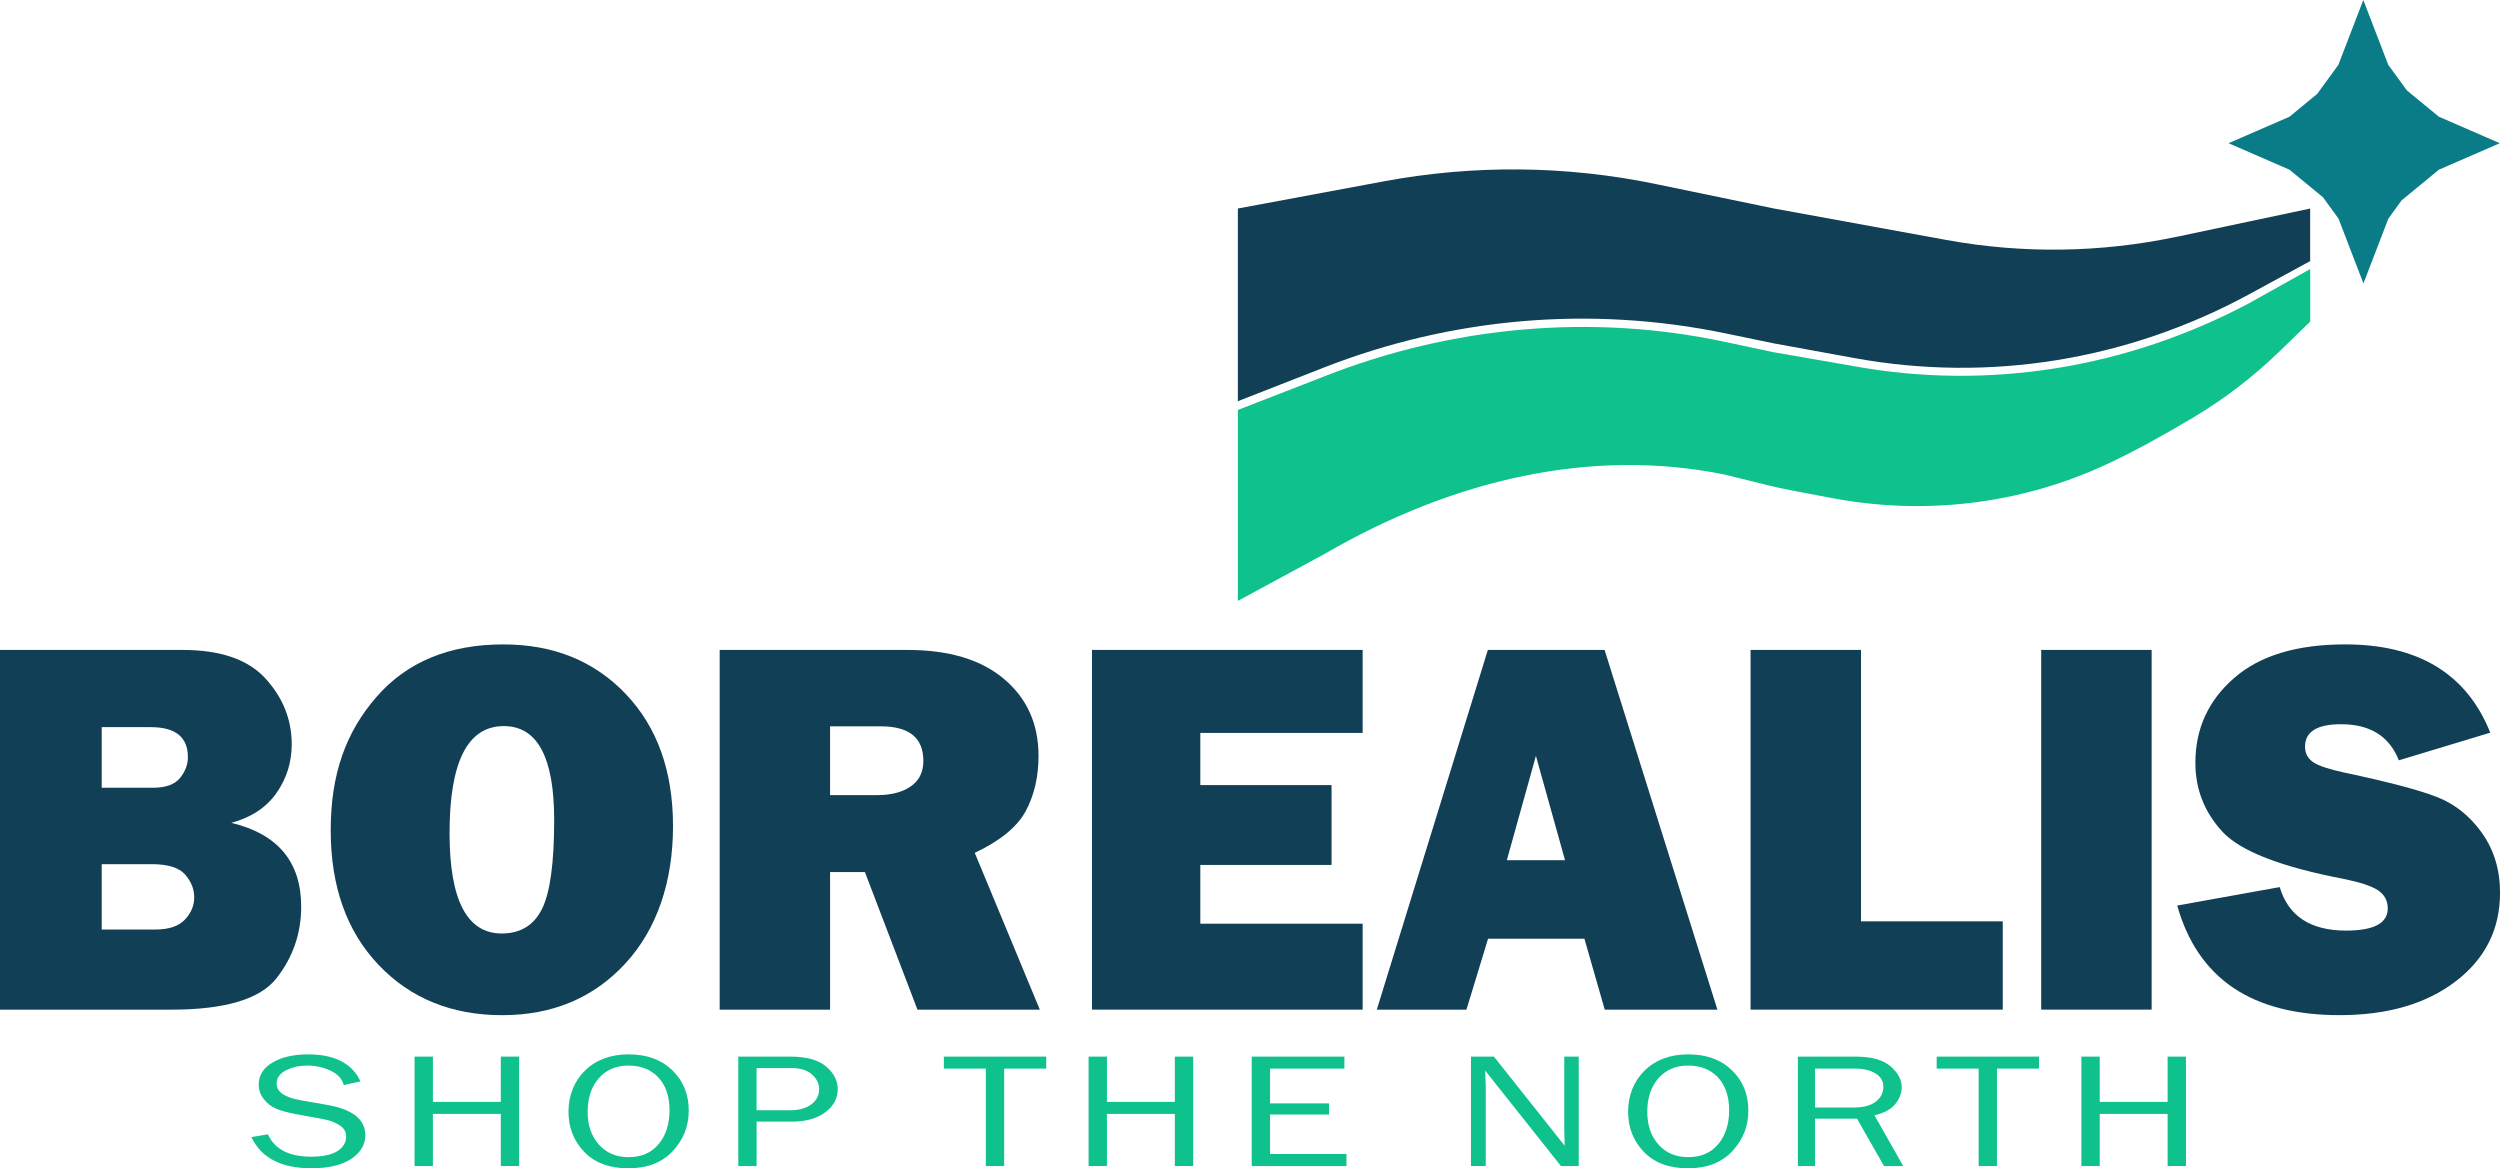 <?xml version="1.0" encoding="UTF-8"?>
<svg id="Layer_1" data-name="Layer 1" xmlns="http://www.w3.org/2000/svg" viewBox="0 0 1241.88 580.35">
  <defs>
    <style>
      .cls-1 {
        fill: #0fc28d;
      }

      .cls-2 {
        fill: #113f55;
      }

      .cls-3 {
        fill: #0a7c87;
      }
    </style>
  </defs>
  <path class="cls-2" d="M0,501.54v-178.68h90.72c18.85,0,32.6,4.76,41.23,14.27s12.96,20.38,12.96,32.6c0,8.9-2.51,16.95-7.53,24.15-5.02,7.2-12.5,12.15-22.45,14.86,23.12,5.58,34.69,19.46,34.69,41.63,0,13.27-4.08,25.11-12.24,35.54-8.16,10.43-25.59,15.64-52.3,15.64H0ZM50.53,391.32h25.4c6.37,0,10.87-1.62,13.48-4.84s3.93-6.68,3.93-10.34c0-9.95-6.11-14.92-18.33-14.92h-24.48v30.11ZM50.53,461.74h26.7c6.63,0,11.5-1.64,14.6-4.91,3.1-3.27,4.65-6.96,4.65-11.06s-1.51-7.88-4.52-11.32c-3.01-3.45-8.53-5.17-16.56-5.17h-24.87v32.46Z"/>
  <path class="cls-2" d="M249.5,504.29c-25.13,0-45.62-8.33-61.46-25-15.84-16.67-23.76-38.97-23.76-66.89s7.57-48.76,22.71-66.17c15.14-17.41,36.15-26.12,63.03-26.12,24.87,0,45.14,8.2,60.8,24.61,15.66,16.41,23.5,38.31,23.5,65.71s-7.9,51.1-23.69,68.2c-15.8,17.1-36.17,25.66-61.13,25.66ZM249.24,463.71c9.25,0,15.9-4.04,19.96-12.11s6.09-22.84,6.09-44.31c0-31.07-8.33-46.6-25-46.6-17.98,0-26.97,17.72-26.97,53.15,0,33.25,8.64,49.87,25.92,49.87Z"/>
  <path class="cls-2" d="M516.55,501.54h-60.8l-26.1-68.33h-17.3v68.33h-54.85v-178.68h93.33c20.6,0,36.59,4.82,47.98,14.46,11.39,9.64,17.08,22.36,17.08,38.16,0,10.3-2.09,19.39-6.28,27.29s-12.65,14.86-25.4,20.88l32.33,77.89ZM412.35,394.98h23.43c6.89,0,12.44-1.44,16.62-4.32s6.28-7.11,6.28-12.7c0-11.43-7.03-17.15-21.08-17.15h-25.26v34.17Z"/>
  <path class="cls-2" d="M676.9,458.86v42.67h-134.44v-178.68h134.44v41.23h-80.64v25.92h65.19v39.66h-65.19v29.19h80.64Z"/>
  <path class="cls-2" d="M797.16,501.54l-10.1-35.21h-47.87l-10.73,35.21h-44.53l55.16-178.68h57.99l56.04,178.68h-55.97ZM748.52,427.31h28.91l-14.46-51.83-14.45,51.83Z"/>
  <path class="cls-2" d="M994.87,457.68v43.85h-125.27v-178.68h54.85v134.83h70.43Z"/>
  <path class="cls-2" d="M1068.83,322.85v178.68h-54.85v-178.68h54.85Z"/>
  <path class="cls-2" d="M1081.53,449.83l50.92-9.16c4.28,14.4,15.27,21.6,32.99,21.6,13.79,0,20.68-3.67,20.68-11,0-3.84-1.59-6.83-4.78-8.97-3.19-2.14-8.88-4.03-17.08-5.69-31.34-6.01-51.45-13.85-60.35-23.54-8.9-9.69-13.35-21.08-13.35-34.18,0-16.85,6.39-30.86,19.18-42.03,12.78-11.17,31.18-16.76,55.18-16.76,36.39,0,60.43,14.62,72.13,43.85l-45.42,13.74c-4.71-11.96-14.27-17.93-28.67-17.93-11.96,0-17.93,3.71-17.93,11.13,0,3.32,1.35,5.89,4.06,7.72,2.7,1.83,7.94,3.57,15.71,5.23,21.39,4.52,36.57,8.52,45.56,12,8.99,3.48,16.49,9.43,22.51,17.86,6.02,8.43,9.03,18.36,9.03,29.8,0,18.08-7.33,32.73-21.99,43.95-14.66,11.22-33.9,16.83-57.73,16.83-43.55,0-70.43-18.15-80.64-54.46Z"/>
  <polygon class="cls-3" points="1211.5 57.97 1195.61 44.89 1186.36 32.19 1173.98 0 1161.6 32.19 1151.08 46.64 1137.32 57.97 1107.04 71.14 1137.32 84.31 1153.94 97.99 1161.66 108.6 1174.04 140.79 1186.42 108.6 1193.01 99.53 1211.5 84.31 1241.78 71.14 1211.5 57.97"/>
  <g>
    <path class="cls-2" d="M1081.39,117.59c-37.75,7.99-76.55,8.54-114.49,1.62l-85.65-15.63-58.69-12.15c-44.59-9.23-90.39-9.69-135.14-1.35l-72.51,13.5v95.72l42.62-16.68c63.74-24.95,132.69-30.85,199.36-17.07l24.36,5.04,40.05,7.31c66.9,12.2,135.71,1.04,196.14-31.81l30.14-16.39v-26.1l-66.2,14.02Z"/>
    <path class="cls-1" d="M920.94,181.89l-40.09-6.96-24.55-5.22c-65.46-13.92-135.01-7.83-198.83,17.4l-42.55,16.53v94.85l43.37-23.49c63-36.55,132.16-52.94,198.83-39.16l21.01,5.19c3.72.92,7.47,1.74,11.24,2.46l20.54,3.9c46.15,8.78,93.97,3.1,136.55-16.75,13.88-6.47,28.07-14.32,43.47-23.5,15.44-9.21,29.8-20.32,42.87-33.01l14.8-14.38v-26.1l-30.27,16.92c-60.55,32.2-129.28,43.51-196.38,31.33Z"/>
  </g>
  <g>
    <path class="cls-1" d="M124.88,564.86l8.21-1.39c3.3,7.41,10.46,11.11,21.48,11.11,5.76,0,10.09-.91,13-2.74,2.91-1.82,4.37-4.27,4.37-7.33,0-2.32-1.11-4.18-3.33-5.59-2.22-1.41-4.79-2.38-7.7-2.92l-14.55-2.68c-3.77-.72-6.85-1.59-9.25-2.61-2.4-1.02-4.43-2.6-6.1-4.73-1.67-2.13-2.5-4.56-2.5-7.3,0-4.55,2.29-8.17,6.87-10.87,4.58-2.7,10.46-4.05,17.64-4.05,13.22,0,21.9,4.47,26.06,13.42l-8.26,1.83c-.96-3.19-3.22-5.6-6.77-7.23-3.55-1.63-7.34-2.45-11.35-2.45s-7.52.79-10.63,2.36c-3.11,1.57-4.66,3.8-4.66,6.68,0,4.03,3.94,6.75,11.82,8.16l13.6,2.38c12.43,2.23,18.65,7.24,18.65,15.02,0,4.7-2.34,8.61-7.01,11.73-4.67,3.12-11.25,4.68-19.74,4.68-15.06,0-25.01-5.16-29.84-15.49Z"/>
    <path class="cls-1" d="M257.88,579.23h-9.11v-25.89h-33.73v25.89h-9.11v-54.36h9.11v22.5h33.73v-22.5h9.11v54.36Z"/>
    <path class="cls-1" d="M312.07,580.35c-9.34,0-16.63-2.72-21.85-8.15-5.22-5.43-7.83-12.09-7.83-19.99s2.74-15.04,8.21-20.4c5.47-5.37,12.72-8.05,21.74-8.05s16.2,2.64,21.64,7.91c5.44,5.27,8.15,11.92,8.15,19.95s-2.64,14.42-7.91,20.15c-5.28,5.73-12.66,8.59-22.14,8.59ZM312.28,574.81c6.36,0,11.33-2.17,14.92-6.5,3.59-4.33,5.38-9.91,5.38-16.74s-1.86-12.48-5.57-16.38c-3.71-3.91-8.64-5.86-14.79-5.86s-11.16,2.11-14.81,6.34c-3.66,4.22-5.49,9.75-5.49,16.58s1.85,12.1,5.54,16.28c3.69,4.19,8.63,6.28,14.81,6.28Z"/>
    <path class="cls-1" d="M375.85,579.23h-9.11v-54.36h25.79c8.06,0,14.02,1.64,17.85,4.92,3.84,3.28,5.76,7.02,5.76,11.21,0,4.67-2.09,8.54-6.26,11.59-4.17,3.05-9.64,4.58-16.39,4.58h-17.64v22.06ZM375.85,551.52h16.73c4.3,0,7.76-.96,10.39-2.89,2.63-1.92,3.94-4.47,3.94-7.63,0-2.71-1.17-5.12-3.52-7.25s-5.74-3.19-10.18-3.19h-17.37v20.95Z"/>
    <path class="cls-1" d="M498.82,579.23h-9.11v-48.39h-20.84v-5.97h50.84v5.97h-20.89v48.39Z"/>
    <path class="cls-1" d="M592.71,579.23h-9.11v-25.89h-33.73v25.89h-9.11v-54.36h9.11v22.5h33.73v-22.5h9.11v54.36Z"/>
    <path class="cls-1" d="M668.85,573.26v5.97h-47.06v-54.36h46.04v5.97h-36.93v17.28h29.31v5.54h-29.31v19.59h37.94Z"/>
    <path class="cls-1" d="M784.25,579.23h-8.85l-37.62-47.39.11,3.58c.11,1.35.16,2.5.16,3.42v40.38h-7.35v-54.36h11.4l35.17,44.3-.11-3.78c-.07-1.49-.11-2.8-.11-3.94v-36.58h7.19v54.36Z"/>
    <path class="cls-1" d="M838.44,580.35c-9.34,0-16.63-2.72-21.85-8.15-5.22-5.43-7.83-12.09-7.83-19.99s2.74-15.04,8.21-20.4c5.47-5.37,12.72-8.05,21.74-8.05s16.2,2.64,21.64,7.91c5.44,5.27,8.15,11.92,8.15,19.95s-2.64,14.42-7.91,20.15c-5.28,5.73-12.66,8.59-22.14,8.59ZM838.65,574.81c6.36,0,11.33-2.17,14.92-6.5,3.59-4.33,5.38-9.91,5.38-16.74s-1.86-12.48-5.57-16.38c-3.71-3.91-8.64-5.86-14.79-5.86s-11.16,2.11-14.81,6.34c-3.66,4.22-5.49,9.75-5.49,16.58s1.85,12.1,5.54,16.28c3.69,4.19,8.63,6.28,14.81,6.28Z"/>
    <path class="cls-1" d="M945.43,579.23h-9.55l-13.41-23.54h-20.84v23.54h-8.53v-54.36h28.67c7.78,0,13.54,1.59,17.29,4.76,3.75,3.17,5.62,6.65,5.62,10.41,0,2.89-1.05,5.67-3.14,8.32-2.1,2.65-5.56,4.55-10.39,5.69l14.28,25.17ZM901.63,550.16h19.02c5.01,0,8.75-.99,11.22-2.97,2.47-1.98,3.7-4.4,3.7-7.27s-1.31-5.1-3.92-6.69c-2.61-1.59-5.91-2.39-9.88-2.39h-20.14v19.31Z"/>
    <path class="cls-1" d="M992,579.23h-9.11v-48.39h-20.84v-5.97h50.84v5.97h-20.89v48.39Z"/>
    <path class="cls-1" d="M1085.88,579.23h-9.11v-25.89h-33.73v25.89h-9.11v-54.36h9.11v22.5h33.73v-22.5h9.11v54.36Z"/>
  </g>
</svg>